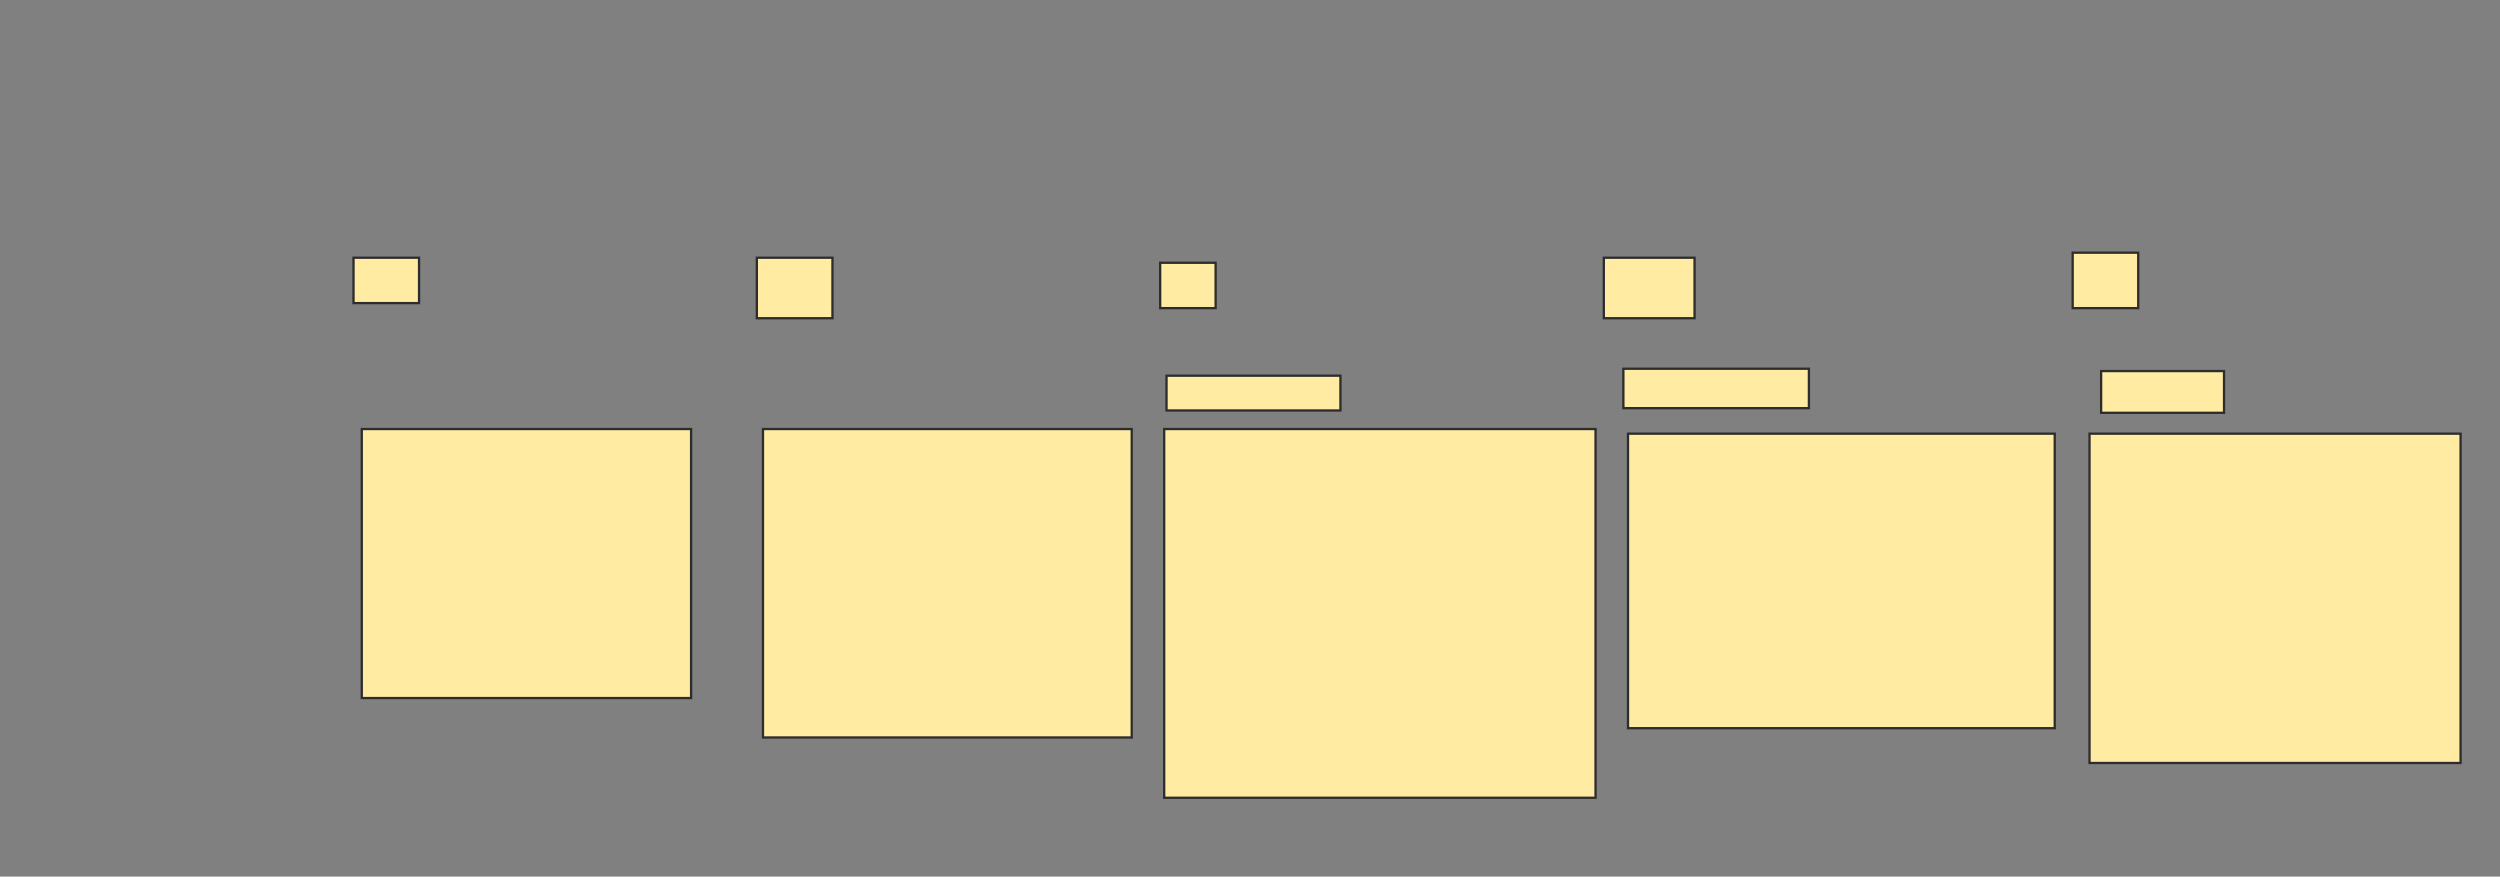 <svg xmlns="http://www.w3.org/2000/svg" width="1078" height="378">
 <rect width="100%" height="100%" fill="#808080" stroke="none"/>
 <!-- Created with Image Occlusion Enhanced -->
 <g>
  <title>Labels</title>
 </g>
 <g>
  <title>Masks</title>
  <g id="67b0c0bc53e74ea8b8a2aa3db190dcdf-oa-1">
   <rect height="19.565" width="28.261" y="111.13" x="152.435" stroke="#2D2D2D" fill="#FFEBA2"/>
   <rect height="26.087" width="32.609" y="111.13" x="326.348" stroke="#2D2D2D" fill="#FFEBA2"/>
   <rect height="19.565" width="23.913" y="113.304" x="500.261" stroke="#2D2D2D" fill="#FFEBA2"/>
   <rect height="26.087" width="39.13" y="111.13" x="691.565" stroke="#2D2D2D" fill="#FFEBA2"/>
   <rect height="23.913" width="28.261" y="108.957" x="893.739" stroke="#2D2D2D" fill="#FFEBA2"/>
  </g>
  <g id="67b0c0bc53e74ea8b8a2aa3db190dcdf-oa-2">
   <rect height="15" width="75" y="162" x="503" stroke="#2D2D2D" fill="#FFEBA2"/>
   <rect height="17" width="80" y="159" x="700" stroke="#2D2D2D" fill="#FFEBA2"/>
   <rect height="18" width="53" y="160" x="906" stroke="#2D2D2D" fill="#FFEBA2"/>
  </g>
  <rect id="67b0c0bc53e74ea8b8a2aa3db190dcdf-oa-3" height="116" width="142" y="185" x="156" stroke="#2D2D2D" fill="#FFEBA2"/>
  <rect id="67b0c0bc53e74ea8b8a2aa3db190dcdf-oa-4" height="133" width="159" y="185" x="329" stroke="#2D2D2D" fill="#FFEBA2"/>
  <rect id="67b0c0bc53e74ea8b8a2aa3db190dcdf-oa-5" height="159" width="186" y="185" x="502" stroke="#2D2D2D" fill="#FFEBA2"/>
  <rect id="67b0c0bc53e74ea8b8a2aa3db190dcdf-oa-6" height="127" width="184" y="187" x="702" stroke="#2D2D2D" fill="#FFEBA2"/>
  <rect id="67b0c0bc53e74ea8b8a2aa3db190dcdf-oa-7" height="142" width="160" y="187" x="901" stroke="#2D2D2D" fill="#FFEBA2"/>
 </g>
</svg>
